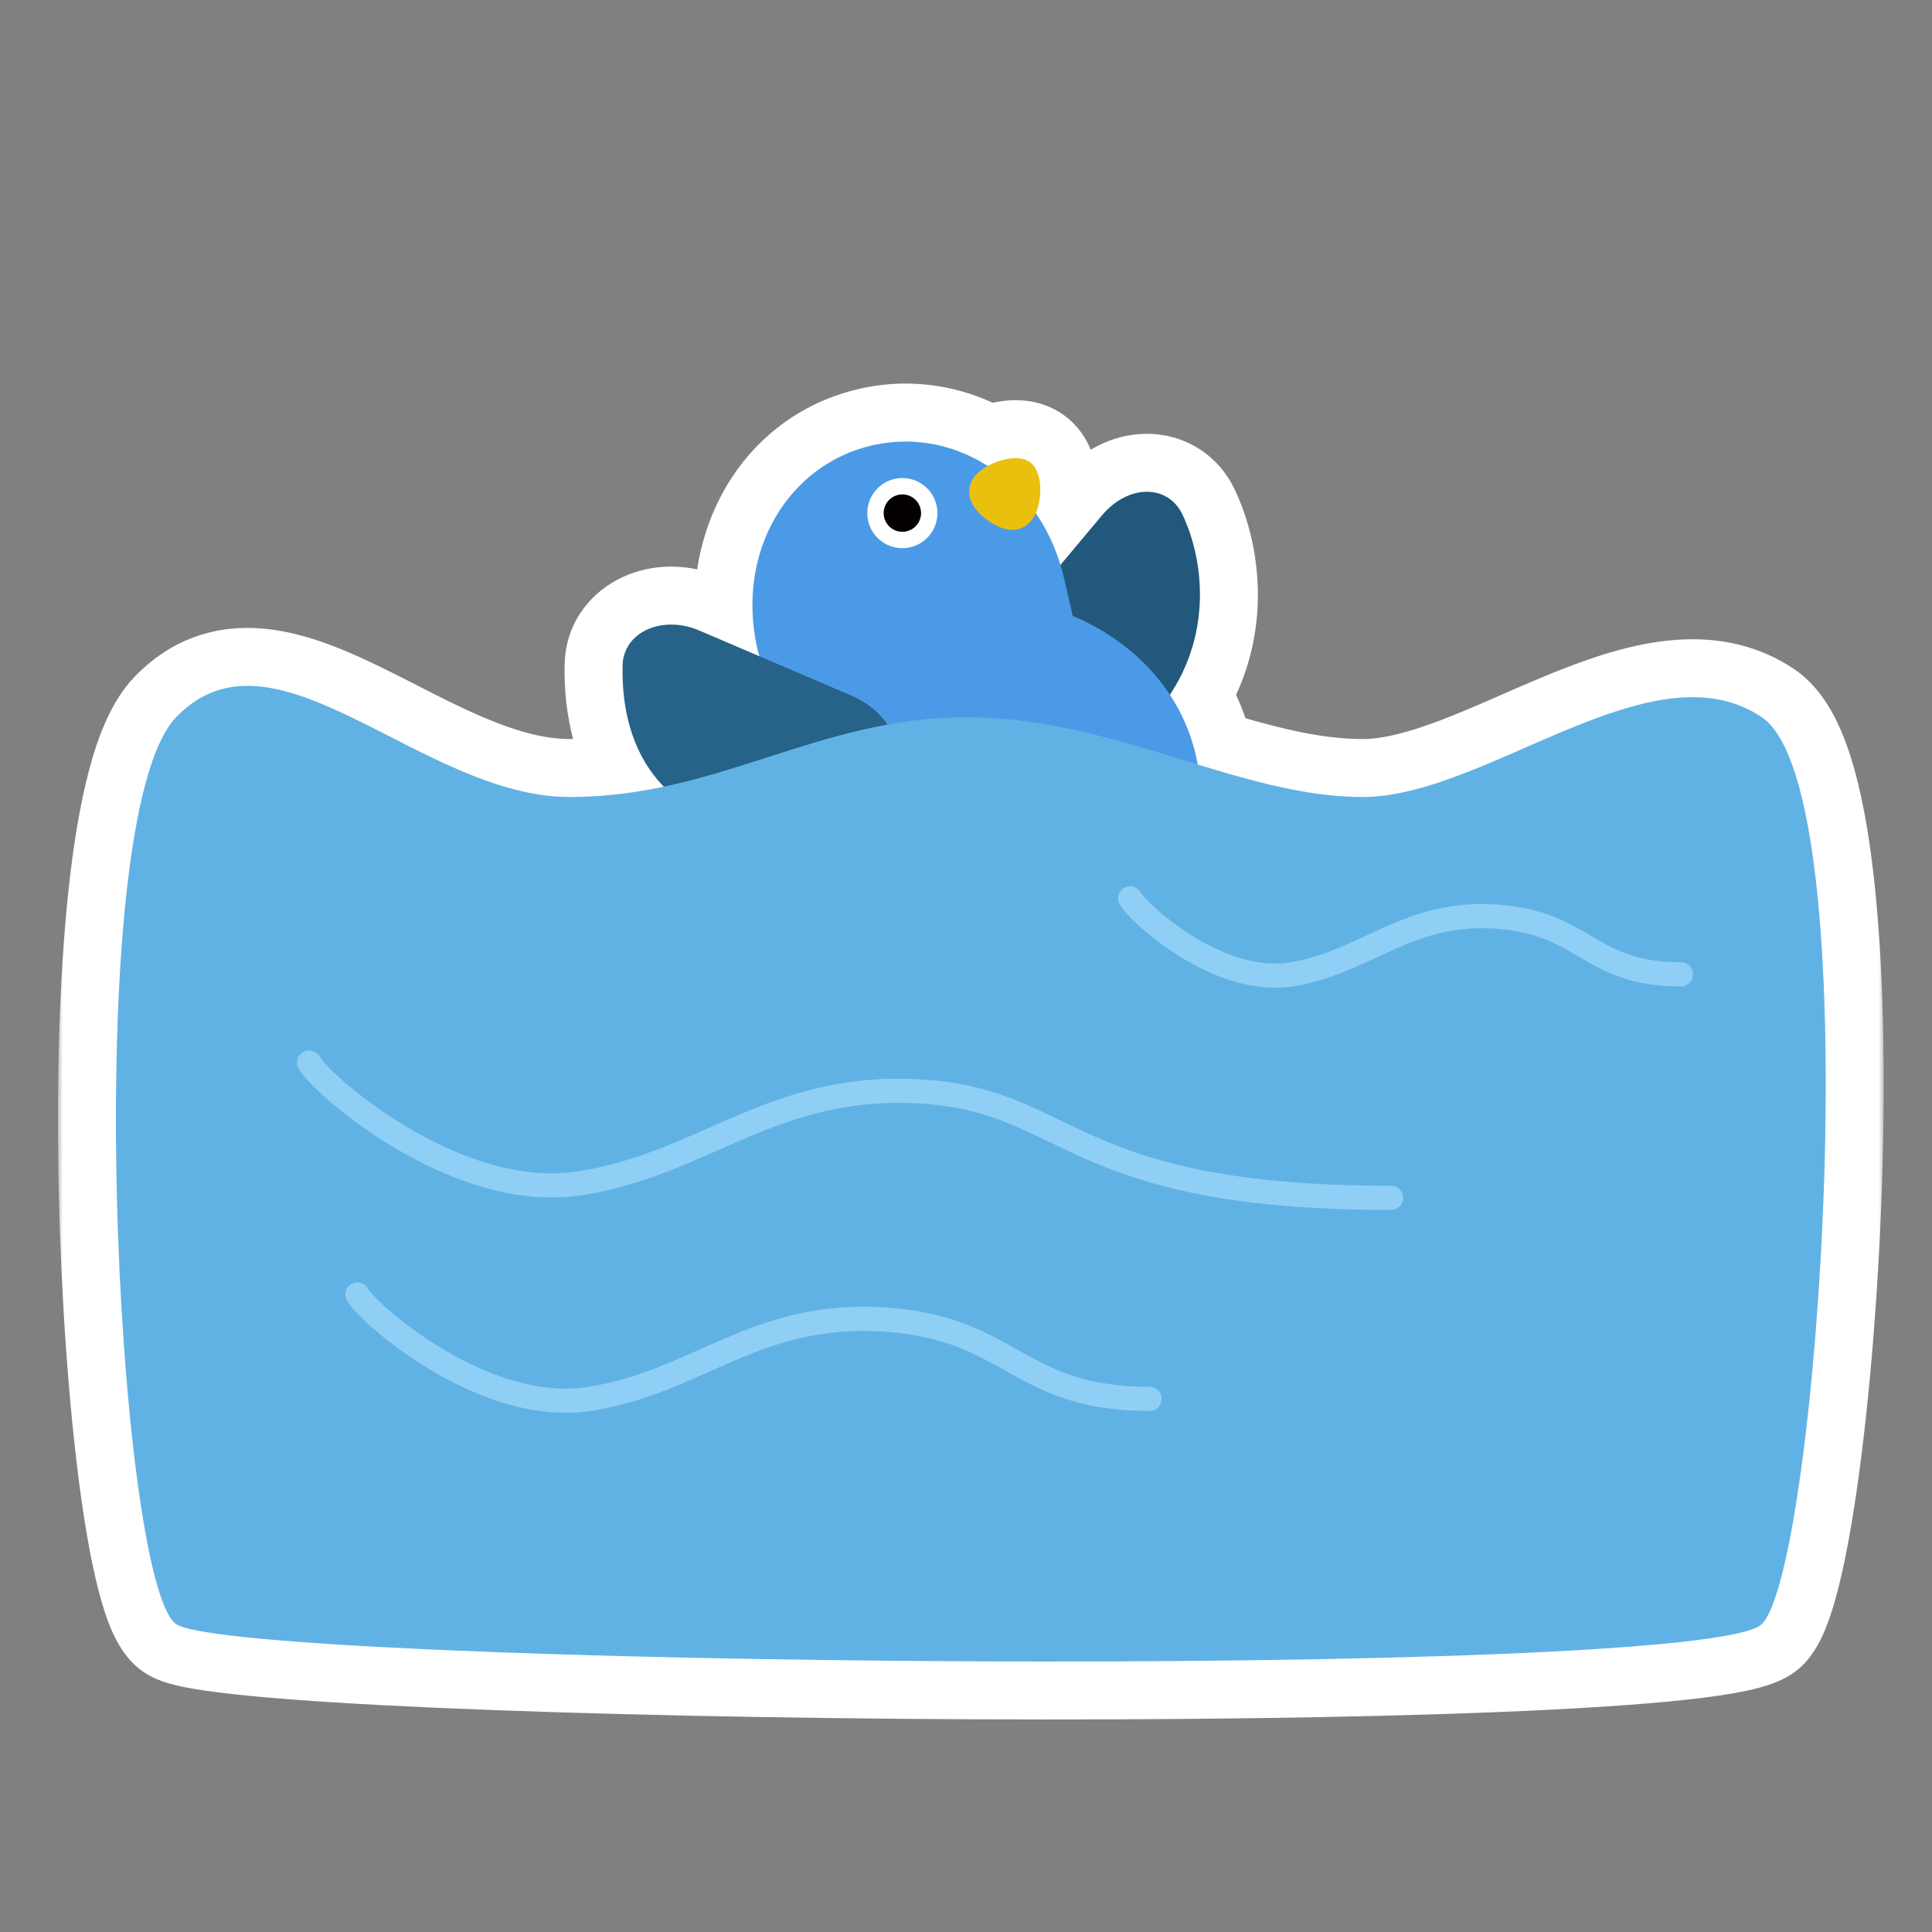 <svg width="200" height="200" viewBox="0 0 200 200" fill="none" xmlns="http://www.w3.org/2000/svg">
<rect x="0" y="0" width="200" height="200" fill="#808080" stroke="none"/>
<mask id="path-1-outside-1_1062_22234" maskUnits="userSpaceOnUse" x="6" y="38.709" width="189" height="140" fill="black">
<rect fill="white" x="6" y="38.709" width="189" height="140"/>
<path d="M90.339 46.092C94.542 45.142 98.75 45.993 102.245 48.238C103.633 47.478 105.576 47.061 106.644 47.858C107.909 48.801 107.938 51.503 107.225 53.118C108.303 54.697 109.174 56.494 109.779 58.478L114.069 53.356C116.811 50.08 120.913 50.145 122.392 53.24C124.572 57.795 125.502 65.312 121.107 71.921C122.364 73.835 123.294 75.971 123.818 78.288C123.882 78.573 123.939 78.857 123.99 79.141C129.824 80.92 135.443 82.505 141.062 82.505C153.888 82.505 171.063 66.603 182.393 74.254C193.723 81.905 188.267 162.215 182.393 168.116C176.519 174.017 24.389 172.517 18.225 168.116C12.063 163.715 8.029 84.904 18.225 74.254C28.422 63.605 43.587 82.505 58.978 82.505C62.443 82.505 65.647 82.084 68.709 81.436C65.144 77.759 64.363 72.82 64.451 68.878C64.526 65.448 68.54 63.625 72.377 65.267L78.614 67.935C78.528 67.657 78.454 67.397 78.405 67.178C76.139 57.154 81.566 48.075 90.339 46.092Z"/>
</mask>
<path d="M90.339 46.092C94.542 45.142 98.75 45.993 102.245 48.238C103.633 47.478 105.576 47.061 106.644 47.858C107.909 48.801 107.938 51.503 107.225 53.118C108.303 54.697 109.174 56.494 109.779 58.478L114.069 53.356C116.811 50.08 120.913 50.145 122.392 53.24C124.572 57.795 125.502 65.312 121.107 71.921C122.364 73.835 123.294 75.971 123.818 78.288C123.882 78.573 123.939 78.857 123.99 79.141C129.824 80.92 135.443 82.505 141.062 82.505C153.888 82.505 171.063 66.603 182.393 74.254C193.723 81.905 188.267 162.215 182.393 168.116C176.519 174.017 24.389 172.517 18.225 168.116C12.063 163.715 8.029 84.904 18.225 74.254C28.422 63.605 43.587 82.505 58.978 82.505C62.443 82.505 65.647 82.084 68.709 81.436C65.144 77.759 64.363 72.82 64.451 68.878C64.526 65.448 68.54 63.625 72.377 65.267L78.614 67.935C78.528 67.657 78.454 67.397 78.405 67.178C76.139 57.154 81.566 48.075 90.339 46.092Z" fill="#61B2E4"/>
<path d="M90.339 46.092L89.017 40.239L89.016 40.24L90.339 46.092ZM102.245 48.238L99.001 53.286C100.85 54.474 103.2 54.556 105.127 53.501L102.245 48.238ZM106.644 47.858L110.232 43.049L110.232 43.048L106.644 47.858ZM107.225 53.118L101.736 50.696C100.898 52.594 101.101 54.789 102.27 56.502L107.225 53.118ZM109.779 58.478L104.04 60.228C104.682 62.334 106.426 63.919 108.583 64.357C110.74 64.796 112.965 64.018 114.378 62.33L109.779 58.478ZM114.069 53.356L118.669 57.208L118.67 57.207L114.069 53.356ZM122.392 53.24L116.978 55.827L116.98 55.831L122.392 53.24ZM121.107 71.921L116.111 68.598C114.779 70.601 114.772 73.205 116.092 75.215L121.107 71.921ZM123.818 78.288L129.67 76.966L129.67 76.966L123.818 78.288ZM123.99 79.141L118.083 80.197C118.48 82.414 120.085 84.223 122.239 84.88L123.99 79.141ZM141.062 82.505L141.062 88.505L141.062 88.505L141.062 82.505ZM182.393 74.254L185.751 69.281L185.751 69.281L182.393 74.254ZM182.393 168.116L186.645 172.349L186.646 172.349L182.393 168.116ZM18.225 168.116L14.738 172.999L14.739 172.999L18.225 168.116ZM18.225 74.254L13.891 70.105L13.891 70.105L18.225 74.254ZM58.978 82.505L58.978 88.505L58.978 88.505L58.978 82.505ZM68.709 81.436L69.952 87.306C72.089 86.853 73.811 85.275 74.448 83.186C75.086 81.097 74.537 78.827 73.017 77.259L68.709 81.436ZM64.451 68.878L70.449 69.011L70.449 69.009L64.451 68.878ZM72.377 65.267L70.017 70.783L70.017 70.783L72.377 65.267ZM78.614 67.935L76.254 73.451C78.403 74.371 80.891 73.958 82.628 72.394C84.366 70.829 85.036 68.398 84.347 66.165L78.614 67.935ZM78.405 67.178L72.552 68.501L72.552 68.501L78.405 67.178ZM90.339 46.092L91.662 51.944C94.216 51.367 96.789 51.865 99.001 53.286L102.245 48.238L105.488 43.191C100.711 40.122 94.867 38.917 89.017 40.239L90.339 46.092ZM102.245 48.238L105.127 53.501C105.262 53.427 105.376 53.409 105.313 53.417C105.266 53.423 105.04 53.448 104.681 53.387C104.314 53.323 103.7 53.147 103.056 52.667L106.644 47.858L110.232 43.048C107.918 41.322 105.323 41.321 103.815 41.511C102.167 41.718 100.616 42.289 99.362 42.976L102.245 48.238ZM106.644 47.858L103.056 52.666C102.276 52.085 101.941 51.429 101.821 51.136C101.755 50.975 101.724 50.856 101.71 50.793C101.696 50.728 101.693 50.695 101.693 50.694C101.693 50.693 101.694 50.708 101.693 50.736C101.692 50.764 101.689 50.793 101.685 50.817C101.674 50.888 101.67 50.845 101.736 50.696L107.225 53.118L112.714 55.54C113.515 53.726 113.801 51.642 113.658 49.778C113.534 48.159 112.945 45.073 110.232 43.049L106.644 47.858ZM107.225 53.118L102.27 56.502C103 57.57 103.609 58.815 104.04 60.228L109.779 58.478L115.518 56.728C114.739 54.172 113.606 51.823 112.18 49.734L107.225 53.118ZM109.779 58.478L114.378 62.33L118.669 57.208L114.069 53.356L109.469 49.503L105.179 54.625L109.779 58.478ZM114.069 53.356L118.67 57.207C119.107 56.684 119.234 56.907 118.728 56.909C118.47 56.91 118.097 56.84 117.713 56.605C117.317 56.362 117.084 56.047 116.978 55.827L122.392 53.24L127.806 50.653C126.026 46.93 122.46 44.894 118.68 44.909C115.068 44.923 111.773 46.751 109.468 49.504L114.069 53.356ZM122.392 53.24L116.98 55.831C118.484 58.972 119.061 64.162 116.111 68.598L121.107 71.921L126.103 75.244C131.943 66.462 130.661 56.618 127.804 50.65L122.392 53.24ZM121.107 71.921L116.092 75.215C116.967 76.547 117.605 78.018 117.965 79.611L123.818 78.288L129.67 76.966C128.983 73.924 127.762 71.123 126.122 68.627L121.107 71.921ZM123.818 78.288L117.965 79.611C118.008 79.799 118.047 79.994 118.083 80.197L123.99 79.141L129.896 78.085C129.831 77.721 129.756 77.347 129.67 76.966L123.818 78.288ZM123.99 79.141L122.239 84.88C128.01 86.64 134.431 88.505 141.062 88.505V82.505V76.505C136.455 76.505 131.639 75.201 125.74 73.402L123.99 79.141ZM141.062 82.505L141.062 88.505C145.393 88.505 149.705 87.186 153.478 85.745C157.068 84.374 161.401 82.368 164.578 81.056C168.142 79.585 171.128 78.583 173.685 78.272C176.107 77.976 177.732 78.347 179.035 79.227L182.393 74.254L185.751 69.281C181.389 66.336 176.618 65.825 172.233 66.36C167.982 66.878 163.748 68.417 159.999 69.965C155.862 71.672 152.789 73.163 149.197 74.535C145.788 75.836 143.144 76.505 141.062 76.505L141.062 82.505ZM182.393 74.254L179.035 79.227C178.637 78.957 179.294 79.277 180.163 82.04C180.924 84.464 181.563 87.829 182.037 91.996C182.982 100.293 183.184 110.916 182.848 121.653C182.512 132.367 181.647 142.985 180.52 151.223C179.954 155.356 179.338 158.773 178.721 161.257C178.411 162.506 178.13 163.398 177.902 163.976C177.605 164.733 177.601 164.425 178.14 163.884L182.393 168.116L186.646 172.349C187.919 171.07 188.647 169.443 189.069 168.371C189.561 167.121 189.988 165.675 190.367 164.149C191.129 161.081 191.814 157.196 192.409 152.85C193.602 144.131 194.495 133.087 194.842 122.029C195.187 110.995 194.996 99.737 193.96 90.639C193.445 86.11 192.697 81.899 191.611 78.443C190.632 75.327 188.982 71.463 185.751 69.281L182.393 74.254ZM182.393 168.116L178.141 163.883C178.914 163.107 179.615 162.919 179.343 163.02C179.247 163.055 178.953 163.149 178.377 163.273C177.239 163.52 175.54 163.778 173.256 164.026C168.722 164.519 162.431 164.921 154.886 165.229C139.827 165.845 120.167 166.073 100.446 165.979C80.731 165.886 61.035 165.471 45.914 164.809C38.342 164.477 31.987 164.085 27.373 163.649C25.055 163.429 23.276 163.207 22.042 162.994C21.419 162.886 21.038 162.798 20.845 162.744C20.467 162.638 21 162.725 21.711 163.233L18.225 168.116L14.739 172.999C15.836 173.783 17.039 174.139 17.599 174.297C18.343 174.506 19.167 174.675 19.998 174.819C21.673 175.108 23.8 175.364 26.243 175.595C31.152 176.06 37.739 176.462 45.388 176.797C60.708 177.469 80.568 177.885 100.389 177.979C120.206 178.073 140.065 177.845 155.375 177.219C163.015 176.907 169.62 176.493 174.554 175.956C177.005 175.689 179.182 175.378 180.921 175.001C181.784 174.813 182.677 174.581 183.502 174.276C184.151 174.036 185.505 173.495 186.645 172.349L182.393 168.116ZM18.225 168.116L21.712 163.234C22.708 163.945 22.866 164.66 22.579 164.015C22.398 163.607 22.14 162.875 21.842 161.736C21.252 159.482 20.667 156.276 20.139 152.301C19.089 144.391 18.337 134.018 18.089 123.388C17.84 112.748 18.101 102.04 19.023 93.433C19.485 89.118 20.098 85.487 20.84 82.718C21.21 81.338 21.586 80.275 21.939 79.499C22.113 79.116 22.265 78.84 22.385 78.649C22.506 78.457 22.571 78.391 22.559 78.403L18.225 74.254L13.891 70.105C11.511 72.591 10.15 76.253 9.25 79.61C8.285 83.208 7.588 87.514 7.091 92.155C6.094 101.457 5.837 112.724 6.092 123.669C6.348 134.623 7.123 145.443 8.244 153.881C8.801 158.08 9.464 161.837 10.233 164.776C10.615 166.235 11.066 167.657 11.616 168.893C12.06 169.891 12.972 171.738 14.738 172.999L18.225 168.116ZM18.225 74.254L22.559 78.404C23.731 77.179 24.743 76.898 26.2 77.027C28.109 77.196 30.58 78.107 34.033 79.784C37.084 81.265 41.31 83.571 45.187 85.233C49.241 86.971 53.947 88.505 58.978 88.505V82.505V76.505C56.313 76.505 53.352 75.677 49.915 74.204C46.301 72.654 43.213 70.901 39.274 68.989C35.738 67.272 31.543 65.454 27.26 65.074C22.525 64.654 17.817 66.004 13.891 70.105L18.225 74.254ZM58.978 82.505L58.978 88.505C62.94 88.505 66.567 88.022 69.952 87.306L68.709 81.436L67.467 75.566C64.727 76.146 61.946 76.505 58.978 76.505L58.978 82.505ZM68.709 81.436L73.017 77.259C71.069 75.251 70.377 72.248 70.449 69.011L64.451 68.878L58.452 68.745C58.349 73.392 59.218 80.267 64.402 85.613L68.709 81.436ZM64.451 68.878L70.449 69.009C70.442 69.356 70.319 69.765 70.069 70.116C69.837 70.441 69.594 70.583 69.488 70.631C69.302 70.716 69.499 70.561 70.017 70.783L72.377 65.267L74.738 59.751C71.419 58.33 67.689 58.266 64.518 59.709C61.246 61.198 58.547 64.398 58.452 68.747L64.451 68.878ZM72.377 65.267L70.017 70.783L76.254 73.451L78.614 67.935L80.974 62.418L74.737 59.75L72.377 65.267ZM78.614 67.935L84.347 66.165C84.316 66.065 84.293 65.987 84.276 65.927C84.259 65.865 84.254 65.844 84.257 65.855L78.405 67.178L72.552 68.501C72.652 68.94 72.777 69.369 72.881 69.705L78.614 67.935ZM78.405 67.178L84.257 65.855C82.618 58.603 86.562 53.097 91.662 51.944L90.339 46.092L89.016 40.24C76.569 43.053 69.66 55.704 72.552 68.501L78.405 67.178Z" fill="white" mask="url(#path-1-outside-1_1062_22234)"/>
<path d="M102.621 99.87L111.632 109.279C112.25 109.869 113.241 109.846 113.831 109.229L117.569 105.315C118.352 104.495 118.322 103.185 117.502 102.402C117.093 102.011 116.562 101.825 116.03 101.835C115.501 101.847 114.982 102.059 114.59 102.469L112.56 105.72L104.841 97.545C104.224 96.956 103.233 96.978 102.643 97.596L102.57 97.672C101.981 98.289 102.003 99.28 102.621 99.87Z" fill="#404040"/>
<path d="M116.085 92.374L127.076 99.37C127.816 99.796 128.773 99.538 129.199 98.798L131.9 94.107C132.465 93.125 132.124 91.86 131.142 91.294C130.651 91.011 130.091 90.957 129.577 91.093C129.066 91.231 128.612 91.561 128.329 92.052L127.131 95.692L117.689 89.587C116.949 89.161 115.992 89.419 115.566 90.159L115.513 90.25C115.087 90.99 115.345 91.948 116.085 92.374Z" fill="#404040"/>
<path d="M114.07 53.356L95.297 75.772C95.297 75.772 109.953 85.43 119.812 73.656C125.66 66.669 124.766 58.199 122.393 53.24C120.914 50.145 116.812 50.079 114.07 53.356Z" fill="#21587B"/>
<path d="M73.968 89.551C74.928 93.8 77.212 97.261 80.376 99.809C85.891 104.253 94.083 105.929 102.632 104.205C102.9 104.152 103.17 104.095 103.439 104.034C103.709 103.973 103.978 103.912 104.241 103.841C112.704 101.72 119.376 96.685 122.445 90.308C122.445 90.308 122.445 90.308 122.444 90.304C124.205 86.644 124.778 82.536 123.818 78.288C122.311 71.619 117.452 66.453 111.046 63.752C111.046 63.752 110.429 61.087 110.182 59.995C107.917 49.971 99.113 44.109 90.34 46.092C81.566 48.075 76.139 57.153 78.405 67.177C78.651 68.269 79.465 70.387 79.653 70.493C79.367 70.774 79.24 70.937 79.24 70.937C74.618 76.13 72.454 82.884 73.962 89.556L73.968 89.551Z" fill="#4B9AE8"/>
<path d="M101.102 49.073C102.254 47.886 105.224 46.797 106.645 47.857C108.067 48.917 107.929 52.201 106.929 53.664C105.932 55.124 104.209 55.334 102.089 53.749C99.946 52.146 99.95 50.261 101.102 49.073Z" fill="#EAC00F"/>
<path d="M88.099 71.993L72.378 65.267C68.541 63.625 64.526 65.447 64.451 68.878C64.332 74.232 65.814 81.424 73.7 84.797C80.288 87.615 86.278 85.602 90.67 82.822C94.795 80.214 93.372 74.247 88.101 71.996L88.099 71.993Z" fill="#276288"/>
<path d="M94.278 56.643C96.226 56.164 97.416 54.198 96.938 52.25C96.459 50.303 94.492 49.112 92.545 49.591C90.597 50.069 89.407 52.036 89.885 53.984C90.364 55.931 92.331 57.122 94.278 56.643Z" fill="white"/>
<path d="M93.874 54.996C94.912 54.741 95.546 53.693 95.291 52.655C95.036 51.617 93.988 50.982 92.95 51.237C91.912 51.492 91.277 52.541 91.532 53.579C91.787 54.617 92.836 55.252 93.874 54.996Z" fill="#040000"/>
<path d="M182.393 74.254C171.063 66.603 153.888 82.505 141.062 82.505C128.237 82.505 115.411 74.254 100.02 74.254C84.63 74.254 74.369 82.505 58.978 82.505C43.587 82.505 28.422 63.604 18.225 74.254C8.029 84.903 12.063 163.716 18.225 168.117C24.387 172.518 176.519 174.017 182.393 168.117C188.268 162.216 193.724 81.905 182.393 74.254Z" fill="#61B2E4"/>
<path d="M32 110C33 112 47 124.5 60 122.5C73 120.5 80 112 95.5 113C111 114 110.5 124 144 124" stroke="#90CFF5" stroke-width="2.5" stroke-linecap="round" stroke-linejoin="round"/>
<path d="M37 134C37.859 135.73 49.88 146.543 61.042 144.813C72.204 143.083 78.215 135.73 91.524 136.595C104.832 137.46 105.262 144.813 119 144.813" stroke="#90CFF5" stroke-width="2.5" stroke-linecap="round" stroke-linejoin="round"/>
<path d="M117 93C117.597 94.258 125.953 102.122 133.712 100.864C141.471 99.606 145.649 94.258 154.901 94.887C164.152 95.516 164.45 100.864 174 100.864" stroke="#90CFF5" stroke-width="2.5" stroke-linecap="round" stroke-linejoin="round"/>
</svg>
